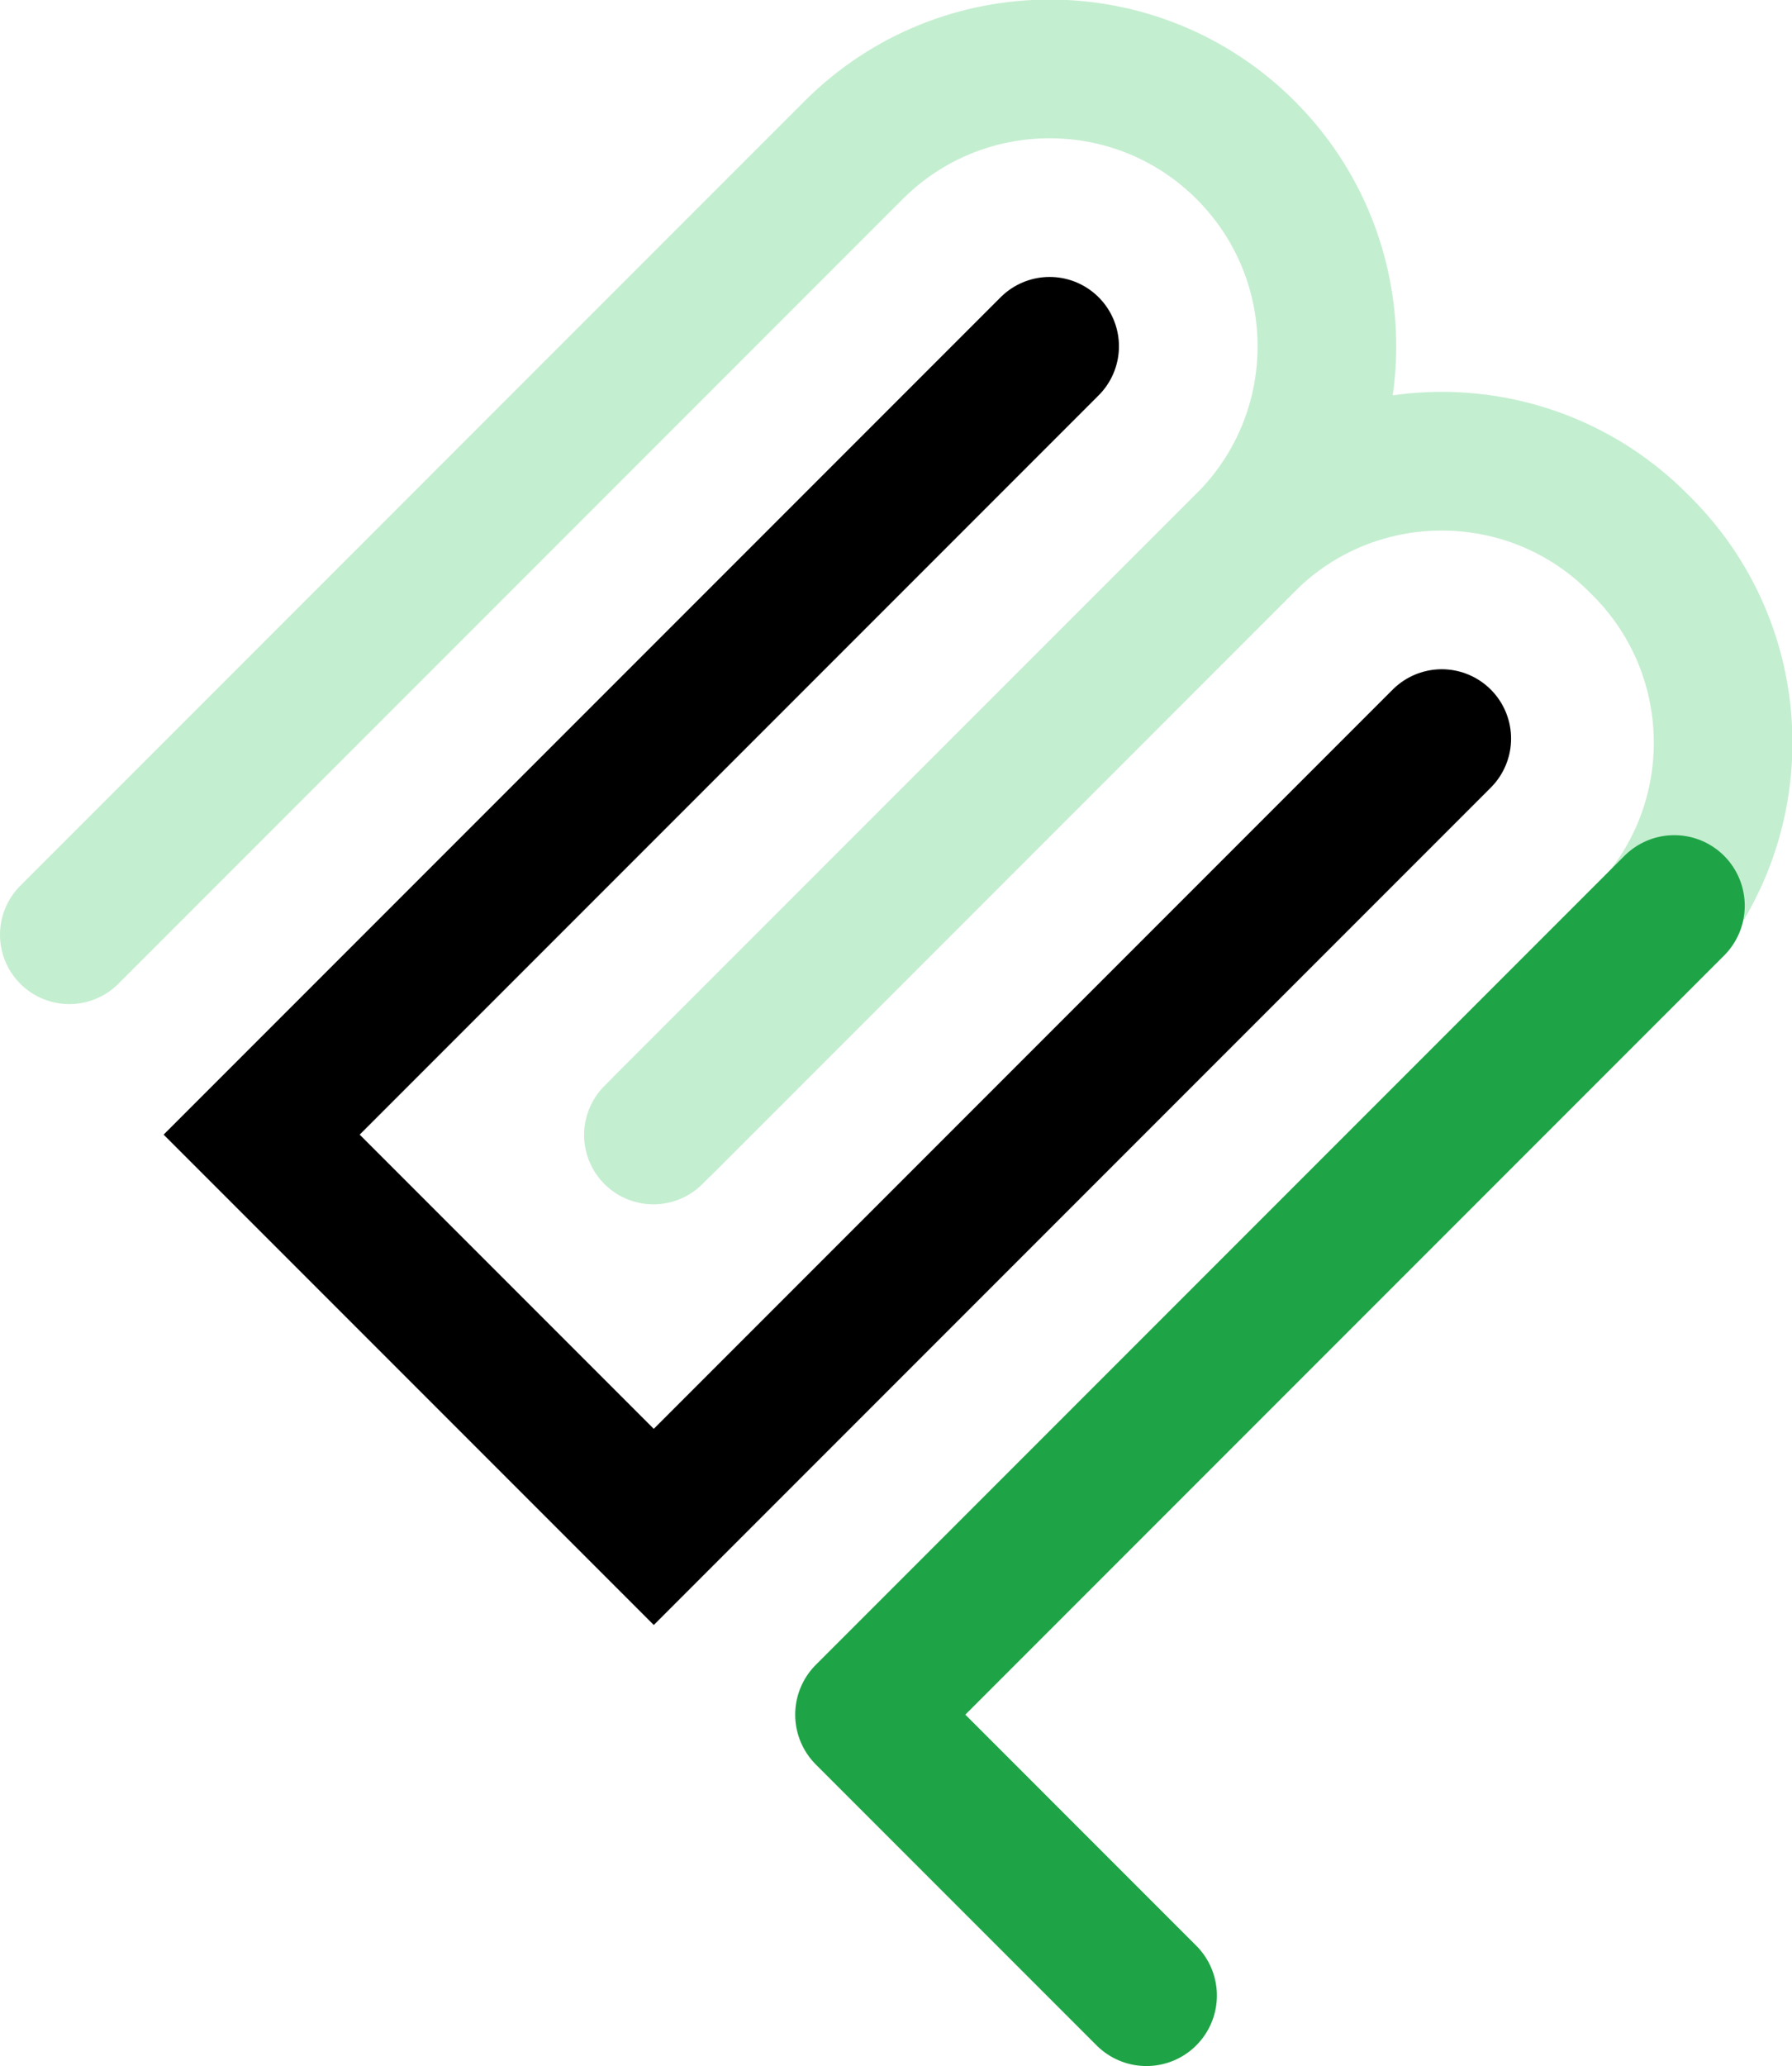 <?xml version="1.0" encoding="UTF-8" standalone="no"?>
<svg
   width="155.11"
   height="178.753"
   viewBox="0 0 155.11 178.753"
   fill="none"
   version="1.1"
   id="svg4"
   sodipodi:docname="mcp.svg"
   inkscape:version="1.3.2 (091e20e, 2023-11-25, custom)"
   inkscape:export-filename="mcp.png"
   inkscape:export-xdpi="96"
   inkscape:export-ydpi="96"
   xmlns:inkscape="http://www.inkscape.org/namespaces/inkscape"
   xmlns:sodipodi="http://sodipodi.sourceforge.net/DTD/sodipodi-0.dtd"
   xmlns="http://www.w3.org/2000/svg"
   xmlns:svg="http://www.w3.org/2000/svg">
  <defs
     id="defs4" />
  <sodipodi:namedview
     id="namedview4"
     pagecolor="#505050"
     bordercolor="#eeeeee"
     borderopacity="1"
     inkscape:showpageshadow="0"
     inkscape:pageopacity="0"
     inkscape:pagecheckerboard="0"
     inkscape:deskcolor="#505050"
     inkscape:zoom="3.0860881"
     inkscape:cx="61.566616"
     inkscape:cy="132.04419"
     inkscape:window-width="1920"
     inkscape:window-height="991"
     inkscape:window-x="-9"
     inkscape:window-y="-9"
     inkscape:window-maximized="1"
     inkscape:current-layer="svg4" />
  <path
     d="m 57.265,97.491 50.558,-50.558 c 9.373,-9.373 24.569,-9.373 33.942,0 l 0.353,0.353 c 9.373,9.373 9.373,24.569 0,33.941 L 80.725,142.621"
     stroke="#c4eed0"
     stroke-width="12"
     stroke-linecap="round"
     id="path2-7"
     style="stroke:#c4eed0;stroke-linecap:butt;stroke-opacity:1"
     sodipodi:nodetypes="ccsscc" />
  <path
     d="M 90.853,29.962 22.648,98.167 56.589,132.108 124.794,63.903"
     stroke="#000000"
     stroke-width="12"
     stroke-linecap="round"
     id="path3"
     sodipodi:nodetypes="cccc" />
  <path
     d="m 6,80.874 67.882,-67.882 c 9.373,-9.373 24.569,-9.373 33.941,0 v 0 c 9.373,9.373 9.373,24.569 0,33.941 L 56.558,98.198"
     stroke="#c4eed0"
     stroke-width="12"
     stroke-linecap="round"
     id="path1-5"
     style="stroke:#c4eed0;stroke-opacity:1" />
  <path
     style="fill:none;stroke:#1ea446;stroke-width:12.2;stroke-linecap:round;stroke-linejoin:round;stroke-dasharray:none;stroke-opacity:1"
     d="M 144.92,78.359 74.929,148.35 99.231,172.653"
     id="path4"
     sodipodi:nodetypes="ccc" />
</svg>
